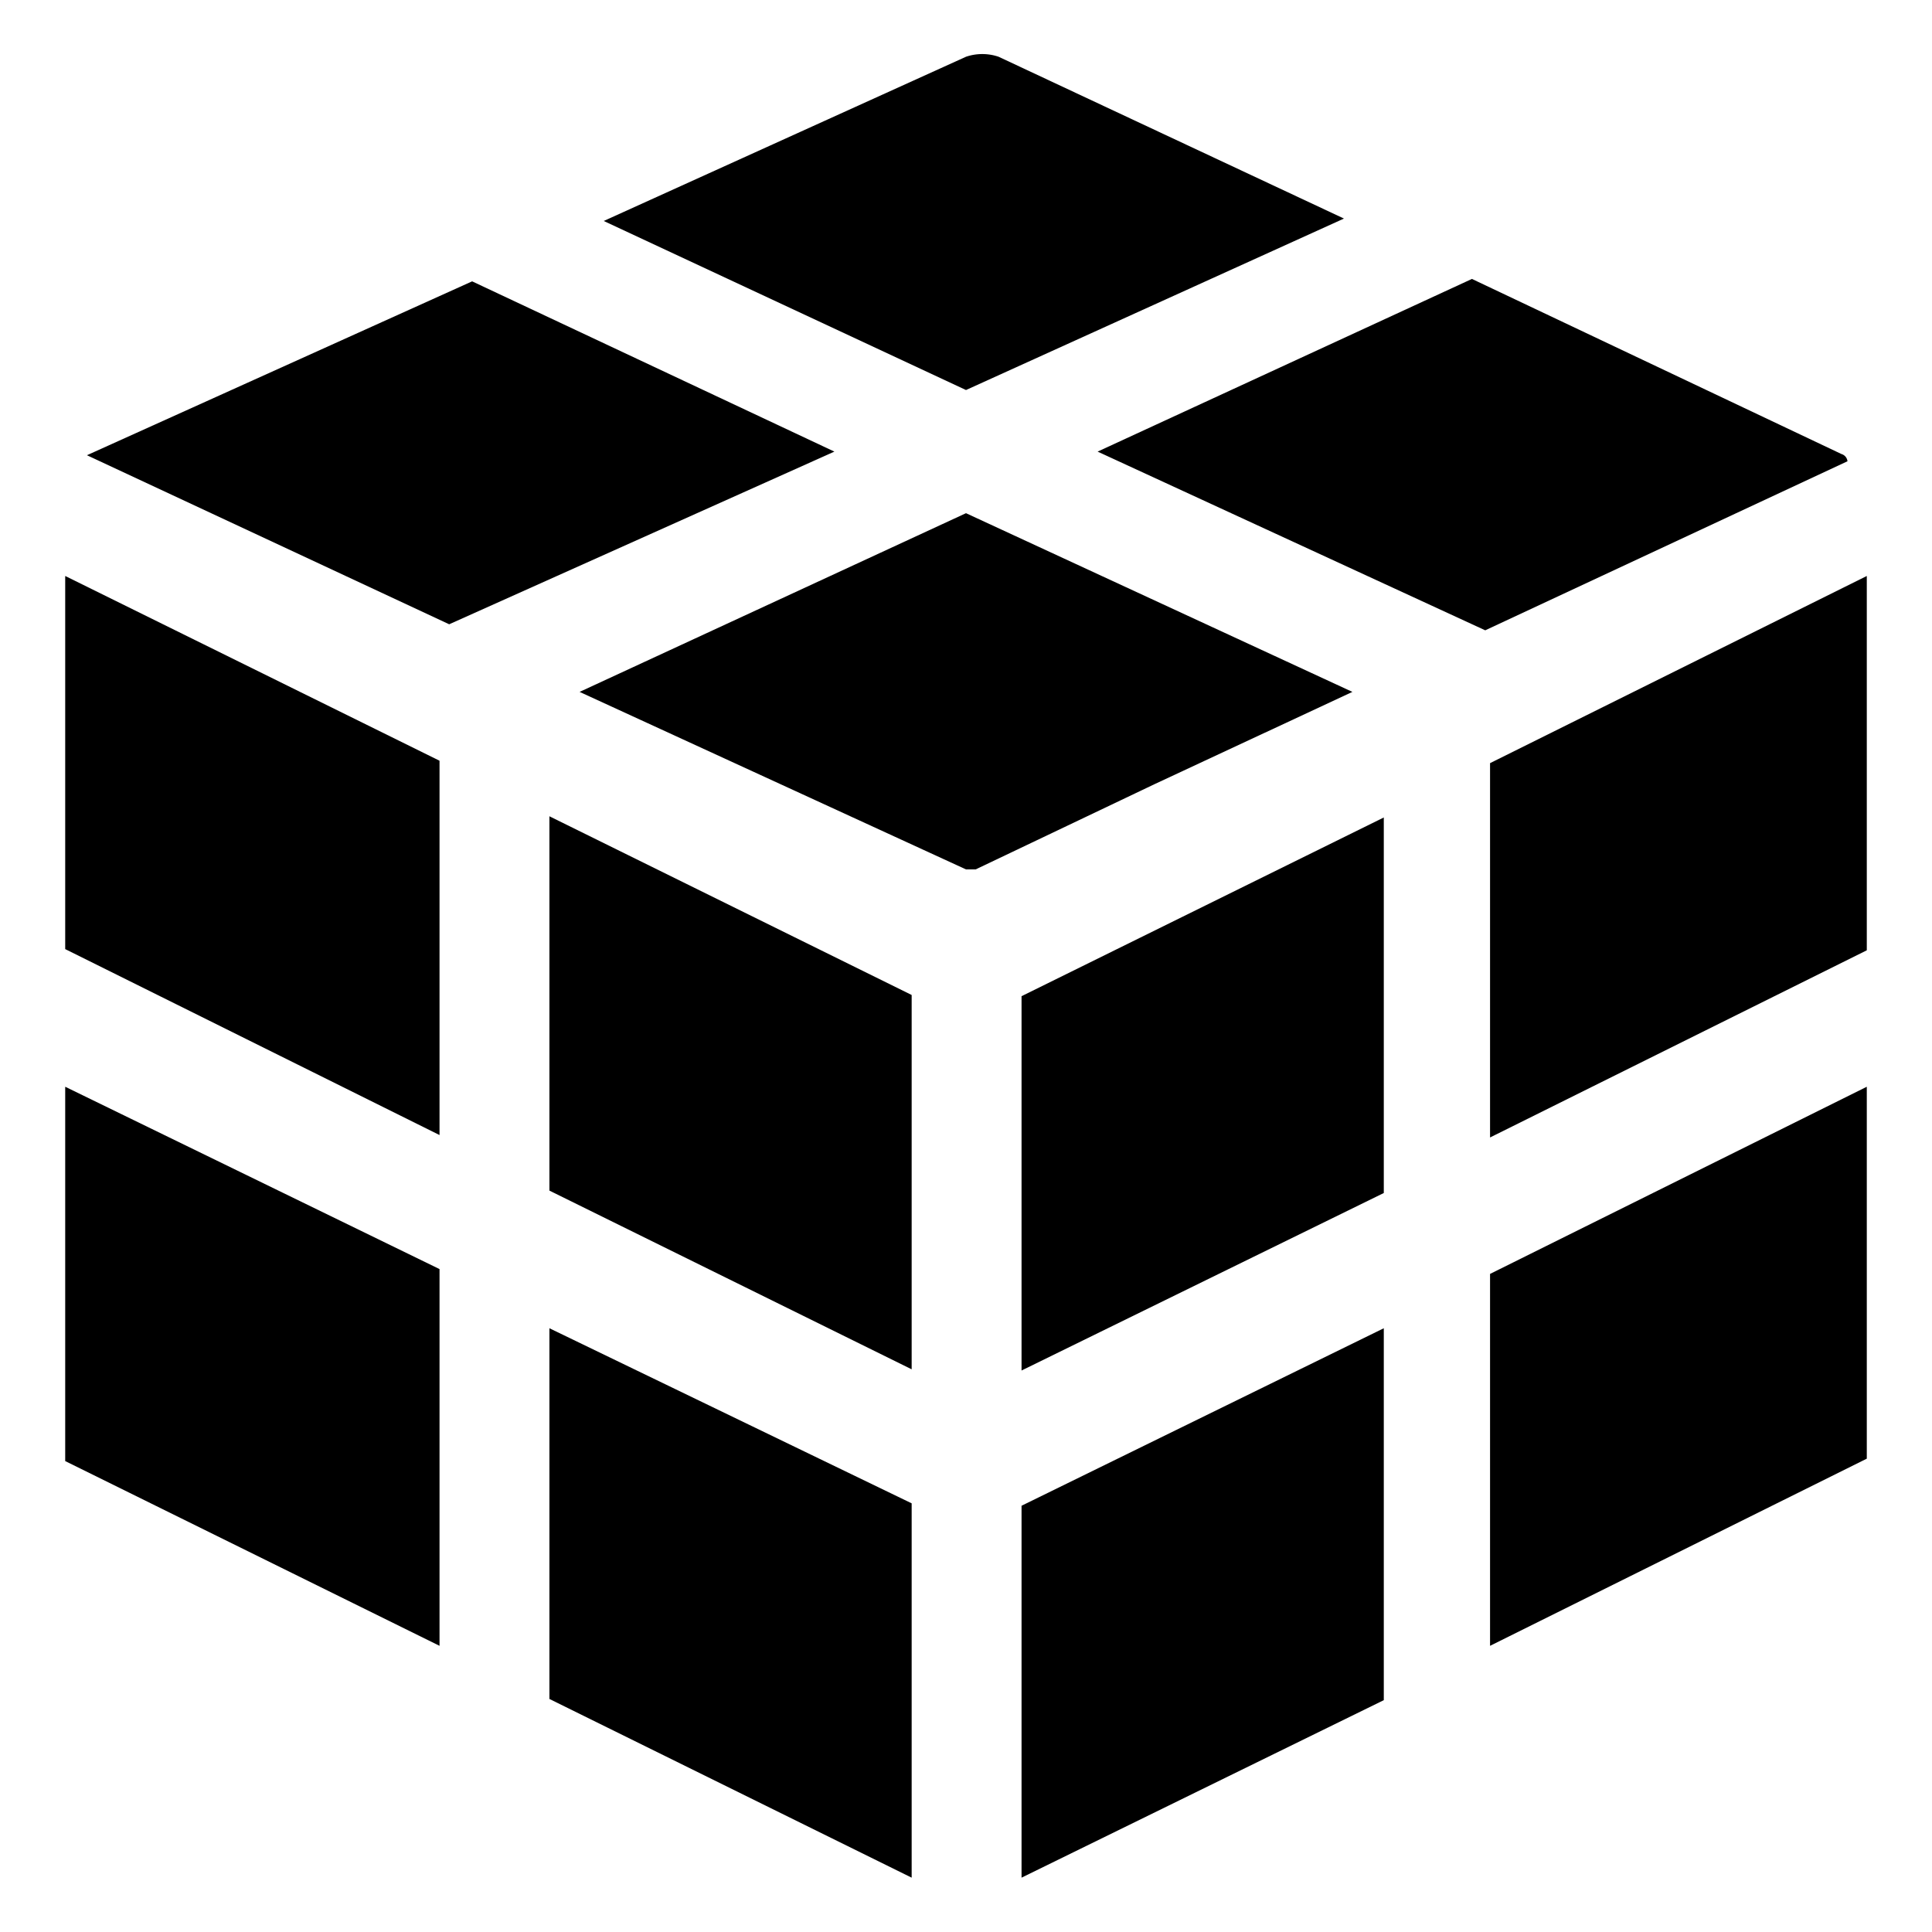 <svg xmlns="http://www.w3.org/2000/svg" viewBox="0 0 16 16"><defs><path id="a" d="m8 3.23-3-1.4L8 .47a.42.42 0 0 1 .27 0l2.86 1.34Zm-1.09.51-3-1.41L.72 3.77l3 1.4Zm5.39 1.48 3-1.4a.07.07 0 0 0-.05-.06l-3.06-1.45-3.1 1.43ZM9.57 6.49l1.63-.76L8 4.25 4.8 5.73 8 7.2h.08Zm-5.02.27 3 1.48v3.1l-3-1.48Zm-.91-.46L.54 4.77v3.09l3.1 1.54Zm.91 7.77 3 1.48v-3.1l-3-1.45Zm-.91-3.56L.54 9v3.1l3.1 1.53Zm4.82-2.26 3-1.48v3.11l-3 1.47Zm3.88 1.17 3.12-1.55v-3.1l-3.12 1.55Zm-3.88 6.13 3-1.47V11l-3 1.47Zm3.88-1.92 3.12-1.55V9l-3.12 1.55Z"/></defs><view id="enabled" viewBox="0 0 16 16"/><use href="#a" style="--d:#00a99d;--e:#39b54a;--h:#f7941d"/><view id="hover" viewBox="16 0 16 16"/><use x="16" href="#a" style="--d:#7ccdc7;--e:#79cc81;--h:#fab454"/><view id="active" viewBox="32 0 16 16"/><use x="32" href="#a" style="--d:#00998c;--e:#2fa640;--h:#f3891b"/><view id="disabled" viewBox="48 0 16 16"/><use x="48" href="#a" style="--d:#3e3f42;--e:#3e3f42;--h:#3e3f42"/></svg>